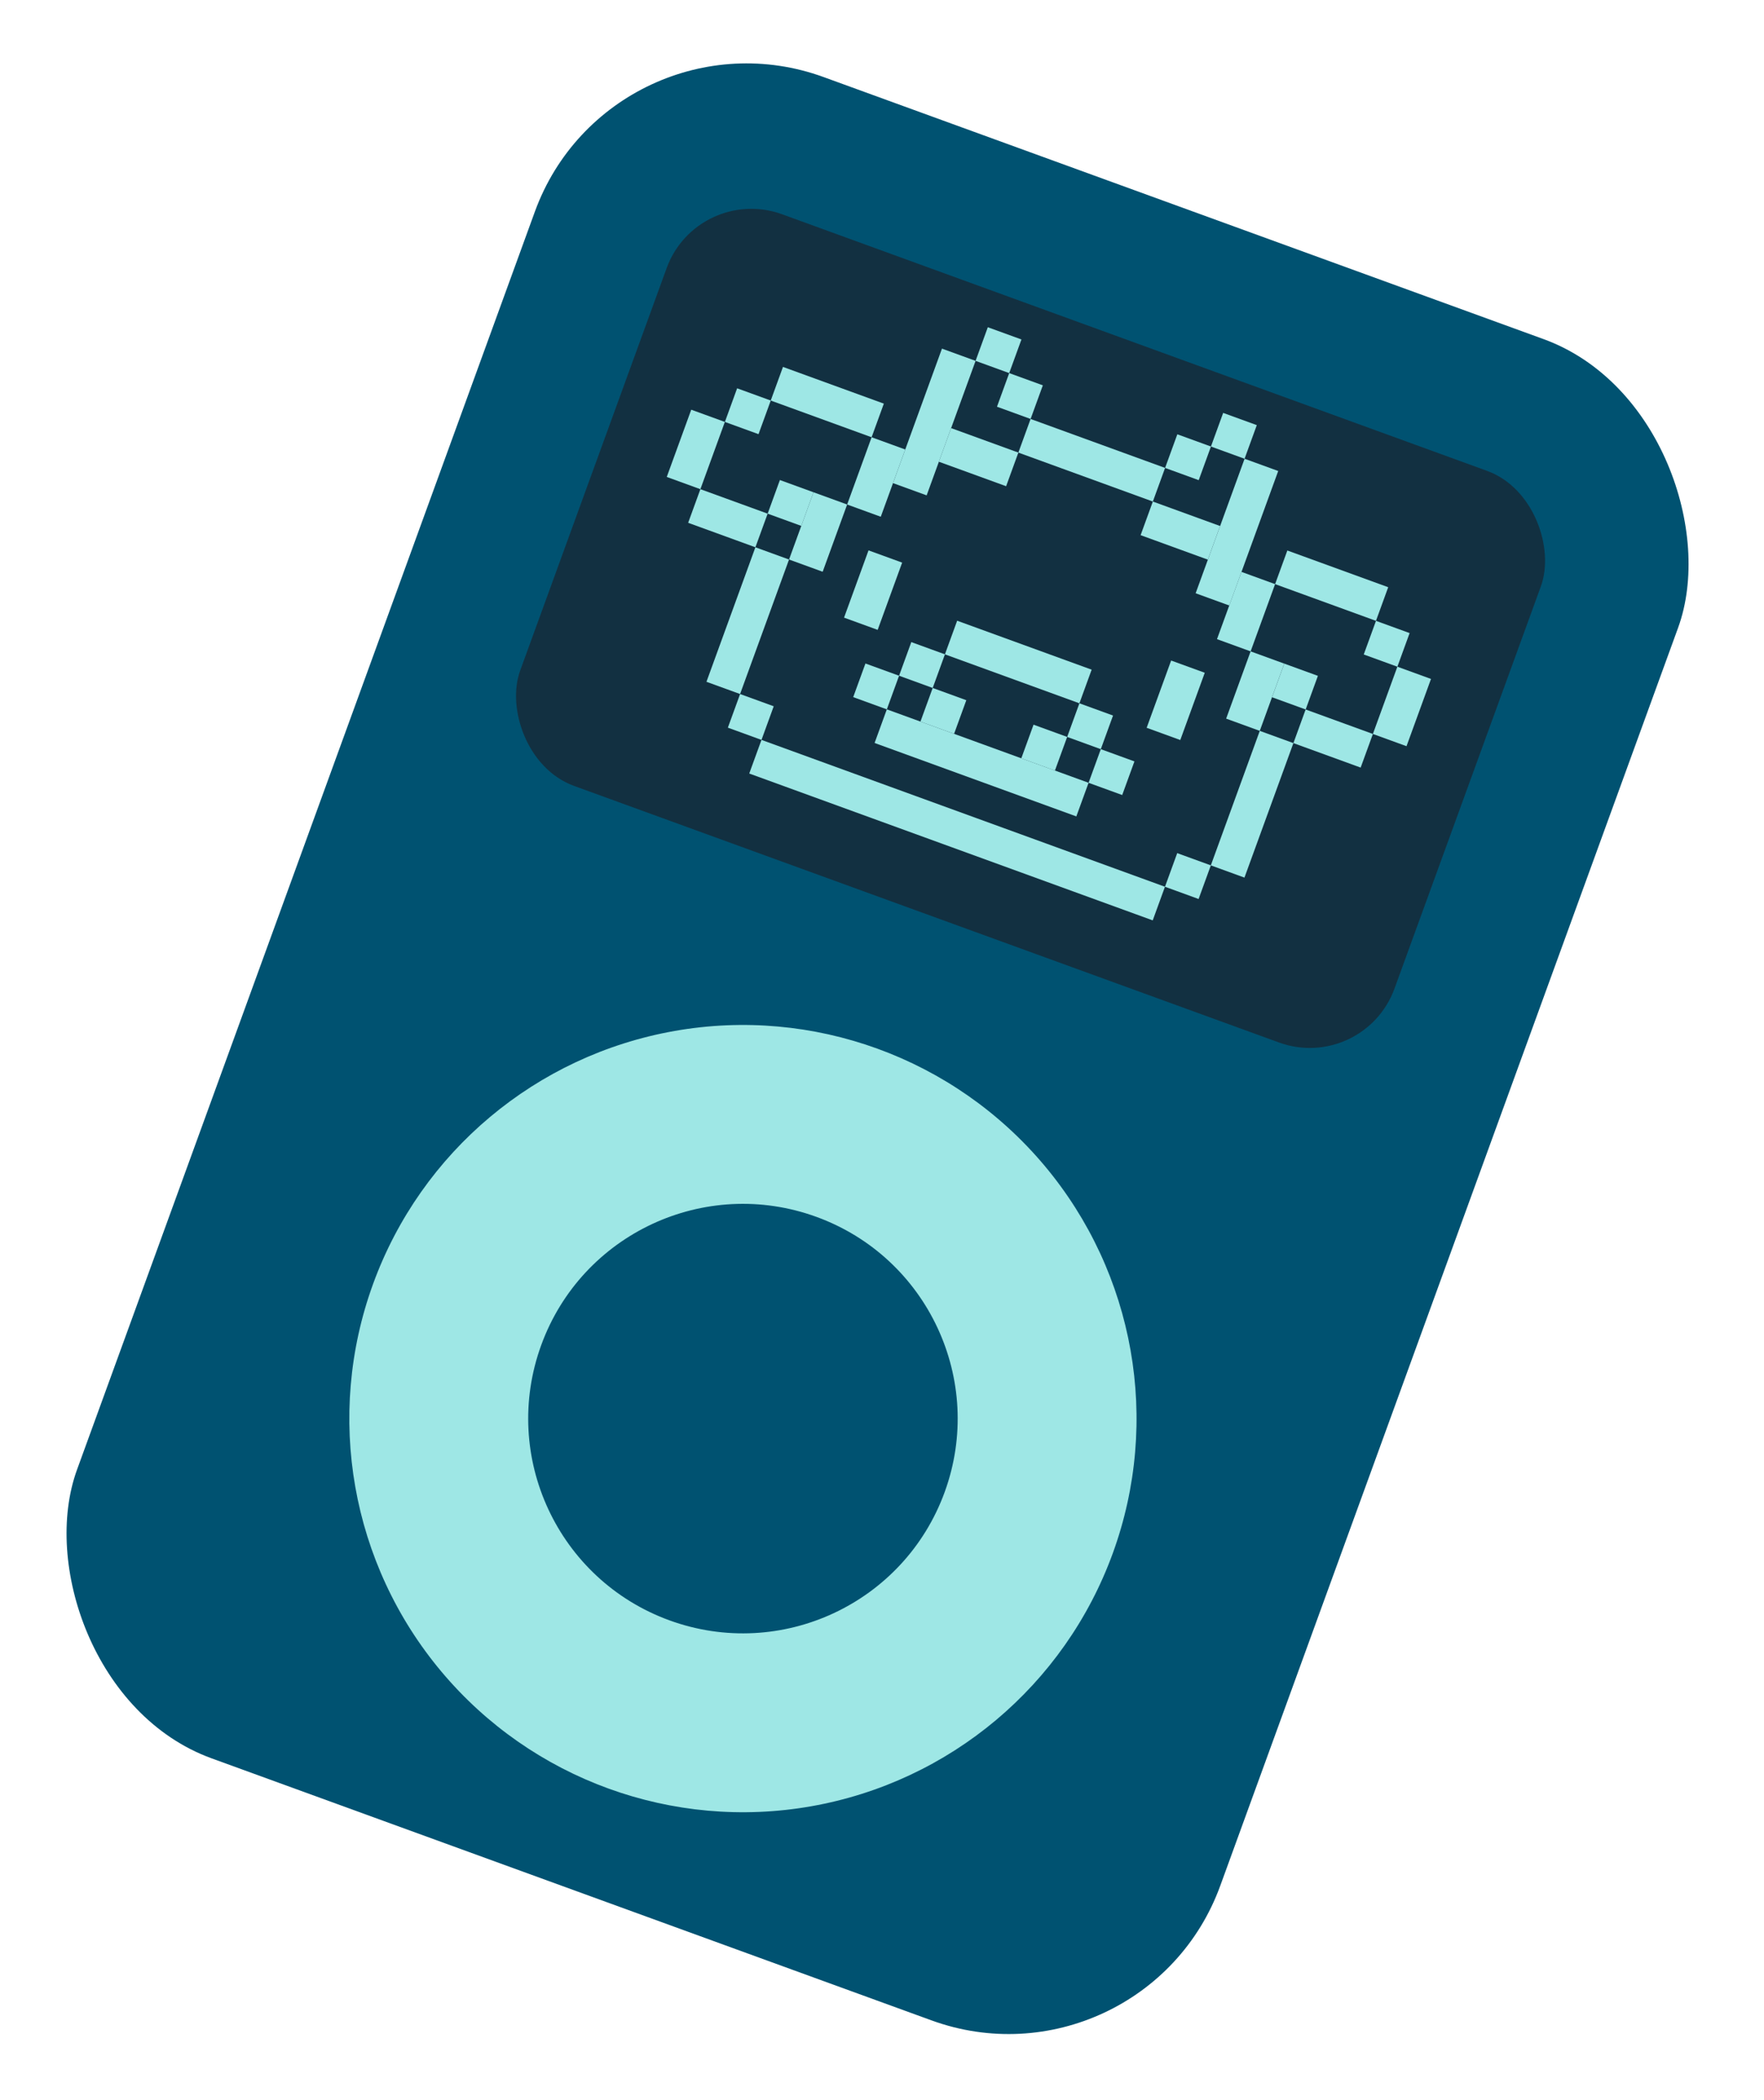 <svg width="189" height="225" viewBox="0 0 189 225" fill="none" xmlns="http://www.w3.org/2000/svg">
<rect x="65.561" width="130.349" height="191.69" rx="24.13" transform="rotate(20 65.561 0)" fill="#005271"/>
<rect x="74.728" y="19.655" width="99.679" height="65.174" rx="9.652" transform="rotate(20 74.728 19.655)" fill="#123041"/>
<circle cx="79.6" cy="151.984" r="42.172" transform="rotate(20 79.6 151.984)" fill="#9EE7E5"/>
<circle cx="79.601" cy="151.984" r="23.003" transform="rotate(20 79.601 151.984)" fill="#005271"/>
<rect x="81.587" y="79.269" width="46.005" height="3.834" transform="rotate(20 81.587 79.269)" fill="#9EE7E5"/>
<rect x="79.296" y="74.356" width="3.834" height="3.834" transform="rotate(20 79.296 74.356)" fill="#9EE7E5"/>
<rect x="126.13" y="91.401" width="3.834" height="3.834" transform="rotate(20 126.13 91.401)" fill="#9EE7E5"/>
<rect x="80.936" y="58.634" width="3.834" height="15.335" transform="rotate(20 80.936 58.634)" fill="#9EE7E5"/>
<rect x="134.976" y="78.302" width="3.834" height="15.335" transform="rotate(20 134.976 78.302)" fill="#9EE7E5"/>
<rect x="87.163" y="52.739" width="3.834" height="7.668" transform="rotate(20 87.163 52.739)" fill="#9EE7E5"/>
<rect x="133.995" y="69.786" width="3.834" height="7.668" transform="rotate(20 133.995 69.786)" fill="#9EE7E5"/>
<rect x="93.388" y="46.846" width="3.834" height="7.668" transform="rotate(20 93.388 46.846)" fill="#9EE7E5"/>
<rect x="83.56" y="51.429" width="3.834" height="3.834" transform="rotate(20 83.56 51.429)" fill="#9EE7E5"/>
<rect x="137.601" y="71.097" width="3.834" height="3.834" transform="rotate(20 137.601 71.097)" fill="#9EE7E5"/>
<rect x="78.978" y="41.601" width="3.834" height="3.834" transform="rotate(20 78.978 41.601)" fill="#9EE7E5"/>
<rect x="83.89" y="39.31" width="11.501" height="3.834" transform="rotate(20 83.89 39.31)" fill="#9EE7E5"/>
<rect x="137.929" y="58.978" width="11.501" height="3.834" transform="rotate(20 137.929 58.978)" fill="#9EE7E5"/>
<rect x="147.427" y="66.515" width="3.834" height="3.834" transform="rotate(20 147.427 66.515)" fill="#9EE7E5"/>
<rect x="74.061" y="43.893" width="3.834" height="7.668" transform="rotate(20 74.061 43.893)" fill="#9EE7E5"/>
<rect x="149.718" y="71.428" width="3.834" height="7.668" transform="rotate(20 149.718 71.428)" fill="#9EE7E5"/>
<rect x="75.042" y="52.408" width="7.668" height="3.834" transform="rotate(20 75.042 52.408)" fill="#9EE7E5"/>
<rect x="139.89" y="76.011" width="7.668" height="3.834" transform="rotate(20 139.89 76.011)" fill="#9EE7E5"/>
<rect x="133.015" y="61.27" width="3.834" height="7.668" transform="rotate(20 133.015 61.27)" fill="#9EE7E5"/>
<rect x="100.925" y="37.35" width="3.834" height="15.335" transform="rotate(20 100.925 37.35)" fill="#9EE7E5"/>
<rect x="93.056" y="58.965" width="3.834" height="7.668" transform="rotate(20 93.056 58.965)" fill="#9EE7E5"/>
<rect x="125.479" y="70.766" width="3.834" height="7.668" transform="rotate(20 125.479 70.766)" fill="#9EE7E5"/>
<rect x="102.552" y="66.501" width="15.335" height="3.834" transform="rotate(20 102.552 66.501)" fill="#9EE7E5"/>
<rect x="97.64" y="68.792" width="3.834" height="3.834" transform="rotate(20 97.64 68.792)" fill="#9EE7E5"/>
<rect x="95.017" y="75.997" width="23.003" height="3.834" transform="rotate(20 95.017 75.997)" fill="#9EE7E5"/>
<rect x="115.651" y="75.349" width="3.834" height="3.834" transform="rotate(20 115.651 75.349)" fill="#9EE7E5"/>
<rect x="117.944" y="80.263" width="3.834" height="3.834" transform="rotate(20 117.944 80.263)" fill="#9EE7E5"/>
<rect x="92.726" y="71.084" width="3.834" height="3.834" transform="rotate(20 92.726 71.084)" fill="#9EE7E5"/>
<rect x="99.931" y="73.706" width="3.834" height="3.834" transform="rotate(20 99.931 73.706)" fill="#9EE7E5"/>
<rect x="110.737" y="77.64" width="3.834" height="3.834" transform="rotate(20 110.737 77.64)" fill="#9EE7E5"/>
<rect x="133.349" y="49.15" width="3.834" height="15.335" transform="rotate(20 133.349 49.15)" fill="#9EE7E5"/>
<rect x="101.905" y="45.866" width="7.668" height="3.834" transform="rotate(20 101.905 45.866)" fill="#9EE7E5"/>
<rect x="123.519" y="53.733" width="7.668" height="3.834" transform="rotate(20 123.519 53.733)" fill="#9EE7E5"/>
<rect x="110.421" y="44.886" width="15.335" height="3.834" transform="rotate(20 110.421 44.886)" fill="#9EE7E5"/>
<rect x="108.13" y="39.972" width="3.834" height="3.834" transform="rotate(20 108.13 39.972)" fill="#9EE7E5"/>
<rect x="126.142" y="46.528" width="3.834" height="3.834" transform="rotate(20 126.142 46.528)" fill="#9EE7E5"/>
<rect x="105.837" y="35.058" width="3.834" height="3.834" transform="rotate(20 105.837 35.058)" fill="#9EE7E5"/>
<rect x="131.054" y="44.236" width="3.834" height="3.834" transform="rotate(20 131.054 44.236)" fill="#9EE7E5"/>
</svg>
